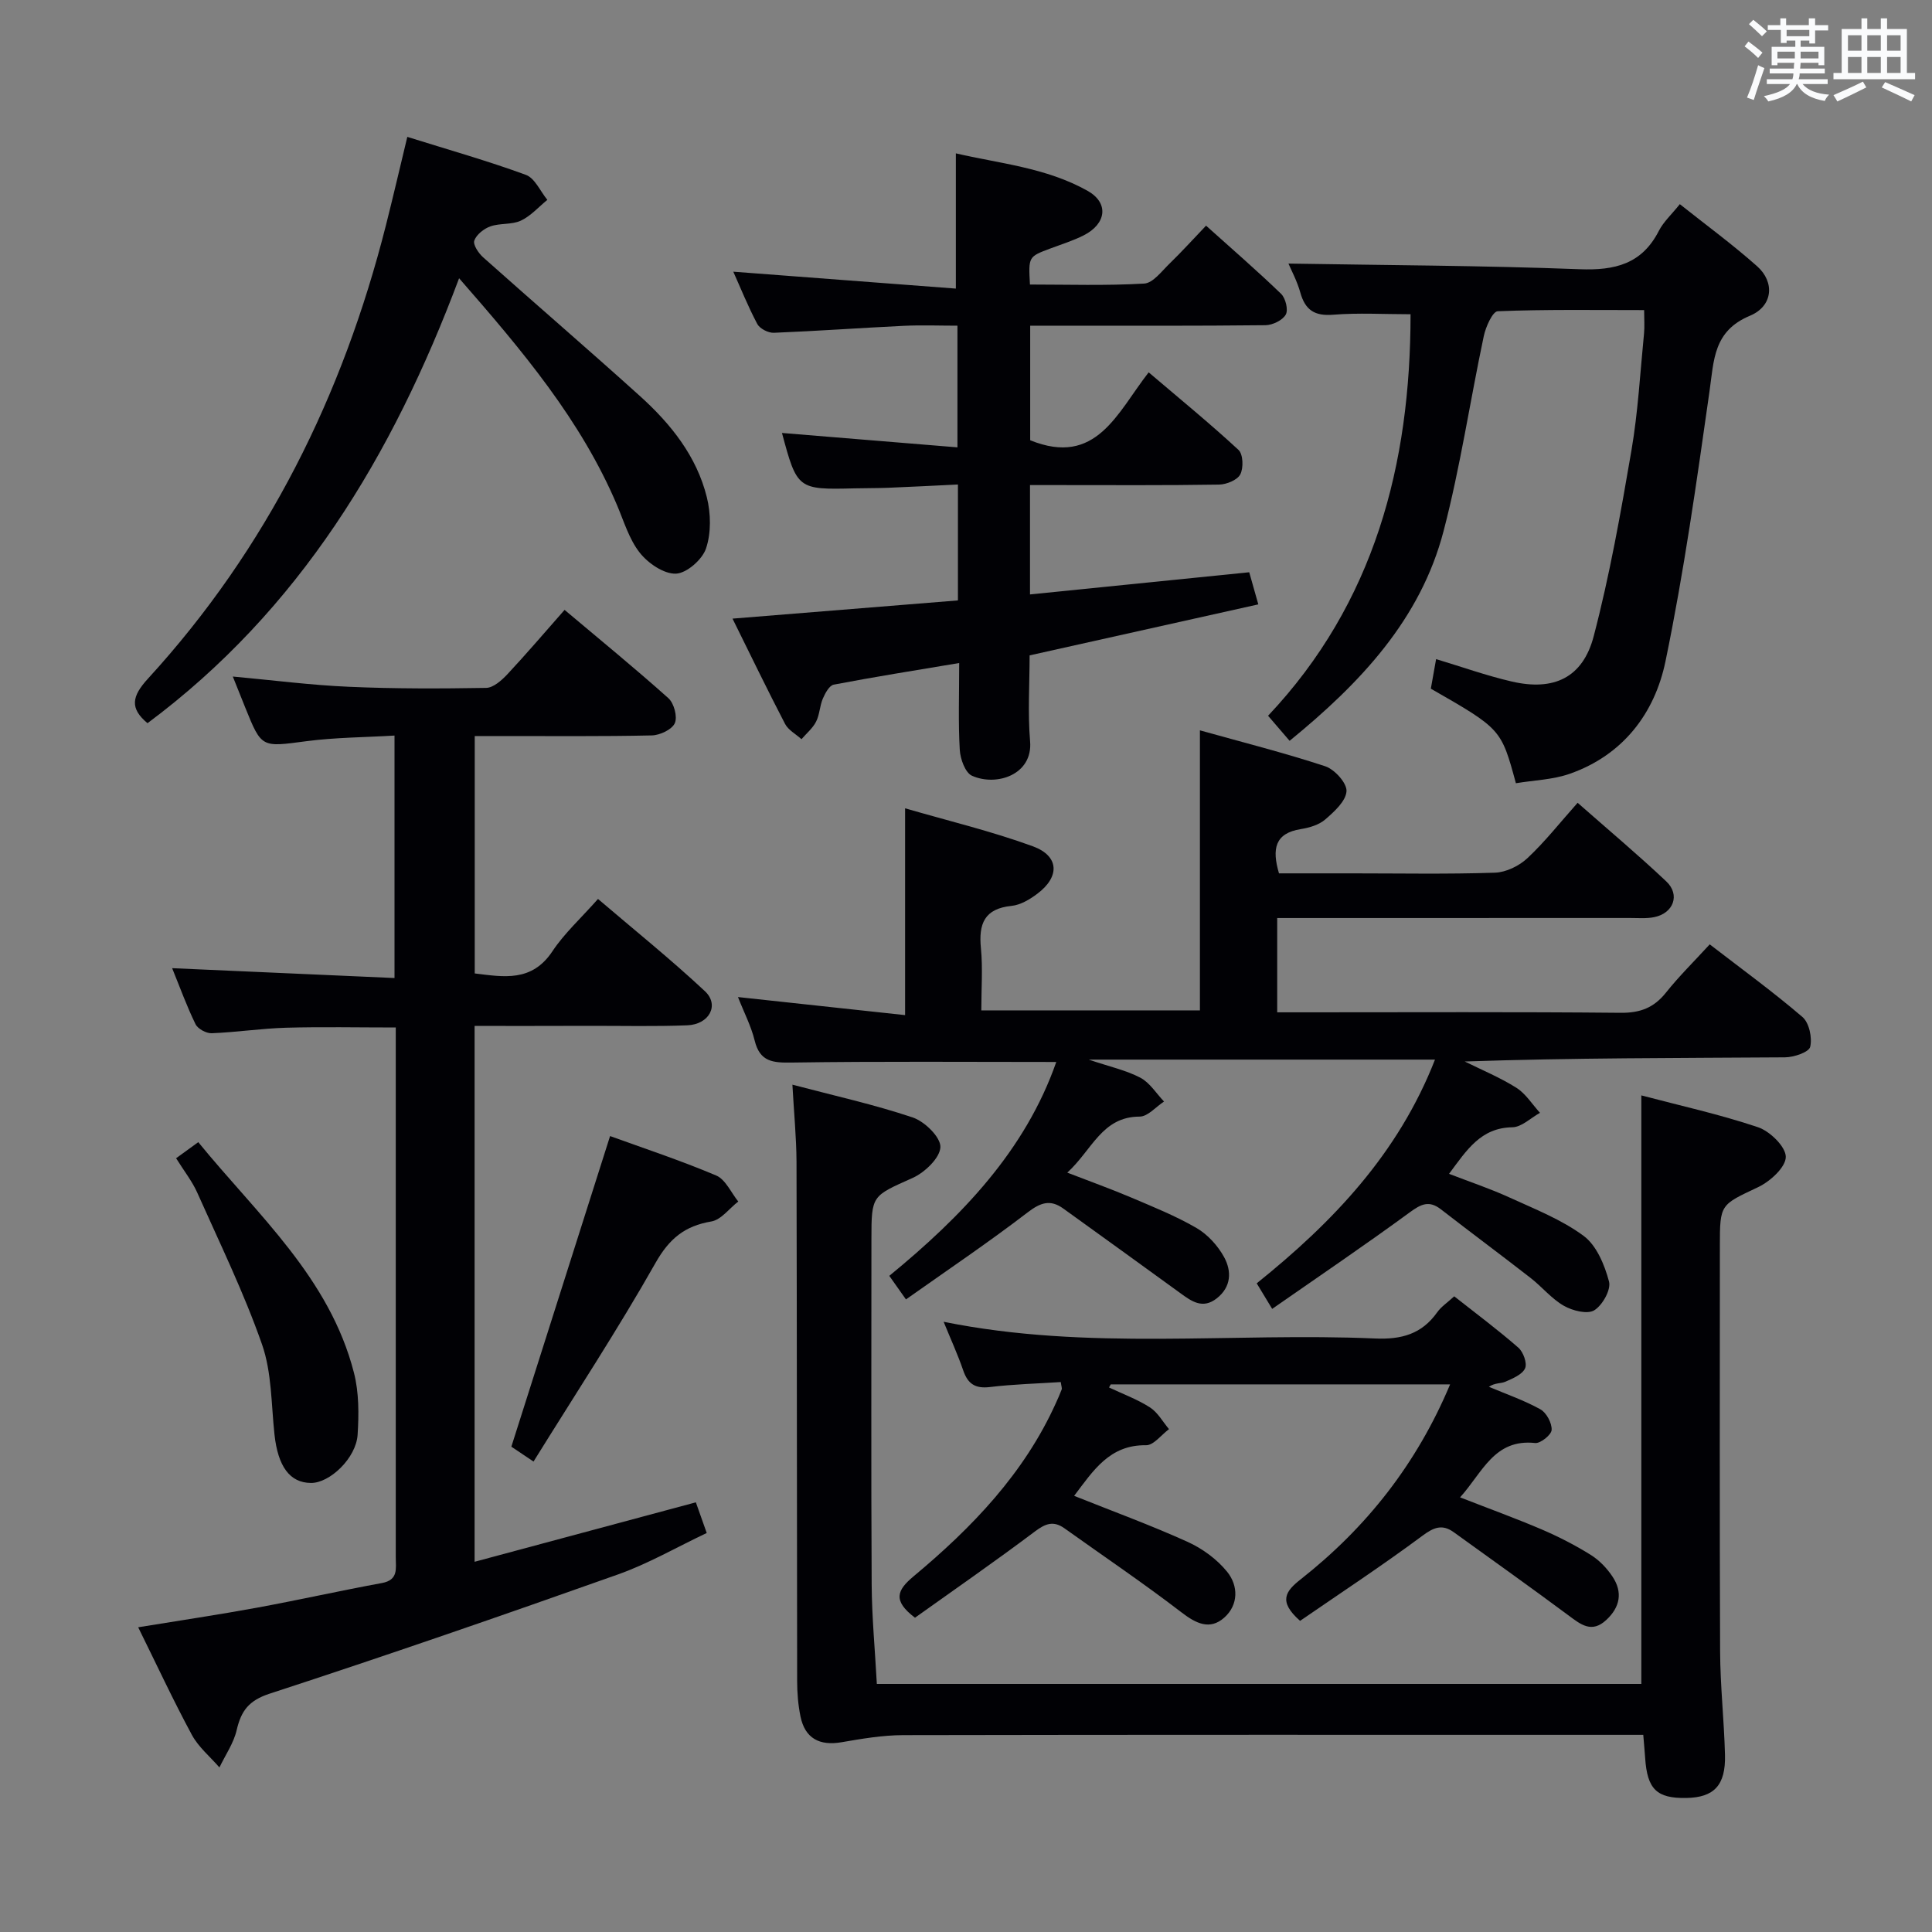 <svg enable-background="new 0 0 400 400" viewBox="0 0 400 400" xmlns="http://www.w3.org/2000/svg"><rect x="0" y="0" width="400" height="400" fill="#808080" stroke="none"/><g fill="#010105"><path d="m264.43 190.07v19.52h6.1c21.66 0 43.33-.11 64.99.1 4.06.04 6.9-1.04 9.4-4.18 2.68-3.37 5.78-6.41 9.06-9.99 6.48 5 13.05 9.77 19.2 15.04 1.39 1.19 2.05 4.3 1.6 6.18-.27 1.11-3.38 2.16-5.22 2.17-21.99.15-43.98.1-66.3.86 3.59 1.78 7.33 3.32 10.7 5.45 1.94 1.23 3.27 3.42 4.88 5.18-1.91 1.05-3.8 2.96-5.73 2.99-6.54.1-9.43 4.71-13.1 9.64 4.29 1.66 8.47 3.05 12.45 4.87 5.27 2.41 10.82 4.58 15.42 7.98 2.68 1.99 4.34 6.02 5.25 9.45.45 1.7-1.37 4.93-3.07 5.96-1.43.86-4.49.08-6.28-.94-2.55-1.46-4.51-3.91-6.87-5.75-6.15-4.79-12.42-9.44-18.58-14.22-2.46-1.91-4.12-1.09-6.45.62-9.21 6.75-18.67 13.15-28.49 19.99-1.51-2.49-2.32-3.83-3.2-5.29 15.78-12.67 29.3-26.85 36.91-46.32-23.66 0-47.01 0-71.7 0 4.36 1.47 7.75 2.2 10.7 3.75 1.96 1.03 3.29 3.25 4.9 4.93-1.68 1.09-3.36 3.12-5.05 3.12-7.8.01-9.83 6.9-14.98 11.6 4.8 1.86 9.06 3.38 13.22 5.15 4.58 1.95 9.24 3.82 13.53 6.31 2.32 1.35 4.42 3.66 5.72 6.04 1.57 2.88 1.52 6.14-1.52 8.53-2.93 2.3-5.23.61-7.6-1.12-8.04-5.85-16.11-11.66-24.17-17.47-2.68-1.93-4.69-1.27-7.37.78-8.12 6.23-16.63 11.96-25.21 18.03-1.53-2.16-2.36-3.34-3.45-4.88 15.03-12.33 28.16-25.95 34.57-44.28-18.45 0-36.59-.15-54.72.12-3.93.06-6.63-.11-7.72-4.54-.74-3.02-2.22-5.85-3.46-9.02 11.66 1.26 23.02 2.49 34.6 3.74 0-14.64 0-28.18 0-42.82 8.9 2.59 17.87 4.73 26.46 7.87 5.47 2.01 5.61 6.29.93 9.81-1.55 1.17-3.48 2.33-5.33 2.52-5.67.57-6.86 3.73-6.36 8.79.4 4.11.08 8.3.08 12.85h45.26c0-19.09 0-38.11 0-57.98 8.82 2.47 17.48 4.65 25.95 7.44 1.94.64 4.5 3.48 4.4 5.16-.13 2.06-2.53 4.23-4.39 5.84-1.3 1.13-3.28 1.72-5.05 2-5.42.86-6.02 4.13-4.54 9.17h15.23c9.83 0 19.67.19 29.49-.14 2.3-.08 5-1.4 6.71-3 3.63-3.39 6.72-7.34 10.4-11.47 6.26 5.51 12.47 10.72 18.36 16.28 2.93 2.77 1.48 6.61-2.53 7.4-1.61.32-3.32.17-4.98.17-24.14.01-48.3.01-73.05.01z"/><path d="m98.26 212.41v110.94c15.41-4.14 30.42-8.17 45.81-12.31.68 1.91 1.32 3.73 2.25 6.35-6.18 2.92-12.08 6.35-18.4 8.59-23.92 8.49-47.92 16.79-72.05 24.66-4.4 1.43-5.95 3.59-6.88 7.6-.63 2.69-2.34 5.14-3.56 7.69-1.93-2.23-4.34-4.21-5.71-6.75-3.85-7.13-7.27-14.5-11.11-22.27 8.58-1.4 16.59-2.59 24.56-4.05 8.65-1.59 17.24-3.52 25.9-5.11 3.45-.63 2.87-3.01 2.87-5.28 0-33.5 0-66.99 0-100.49 0-2.97 0-5.95 0-9.25-7.84 0-15.28-.16-22.72.05-5.14.15-10.26.94-15.4 1.14-1.12.04-2.87-.91-3.34-1.88-1.81-3.7-3.21-7.59-4.84-11.59 15.52.69 30.64 1.36 46.04 2.04 0-17.12 0-33.22 0-50.2-6.15.37-12.26.38-18.27 1.17-9.27 1.22-9.24 1.45-12.64-6.98-.8-1.99-1.6-3.98-2.57-6.41 8.31.76 16.14 1.78 24 2.12 9.47.42 18.97.39 28.46.23 1.48-.03 3.19-1.55 4.36-2.79 3.95-4.23 7.71-8.64 11.87-13.36 7.38 6.22 14.58 12.09 21.49 18.28 1.17 1.05 1.92 3.86 1.33 5.18s-3.08 2.49-4.76 2.53c-10.33.23-20.66.12-30.99.13-1.8 0-3.6 0-5.67 0v49.15c5.95.72 11.81 1.86 16.09-4.6 2.46-3.7 5.86-6.79 9.43-10.82 7.47 6.38 15.05 12.47 22.14 19.1 3.05 2.86.9 6.88-3.66 7.06-6.66.26-13.33.1-19.99.11-7.97.03-15.93.02-24.04.02z"/><path d="m164.06 224.57c8.68 2.29 16.94 4.11 24.91 6.79 2.47.83 5.8 4.08 5.73 6.13-.08 2.24-3.23 5.25-5.73 6.38-8.44 3.79-8.55 3.53-8.55 12.66 0 23.83-.08 47.66.05 71.49.04 6.78.69 13.56 1.07 20.62h158.28c0-40.44 0-80.92 0-121.85 7.94 2.1 16.2 3.91 24.16 6.59 2.47.83 5.75 4.04 5.75 6.14-.01 2.14-3.23 5.08-5.72 6.26-7.81 3.71-7.93 3.45-7.93 12.16 0 27.99-.07 55.99.05 83.98.03 7.14.83 14.28 1.01 21.42.16 6.29-2.27 8.81-8 8.91-6.13.11-8.1-1.8-8.53-8.3-.1-1.45-.24-2.9-.39-4.77-2.31 0-4.27 0-6.24 0-48.99 0-97.98-.04-146.97.06-4.26.01-8.55.74-12.77 1.47-4.56.79-7.57-.8-8.5-5.3-.5-2.42-.7-4.94-.7-7.42-.06-35.83-.04-71.65-.13-107.48-.03-5.09-.54-10.19-.85-15.94z"/><path d="m213.17 135.69c0 5.86-.4 11.87.1 17.8.59 6.92-6.98 9.39-12.03 7.12-1.4-.63-2.42-3.47-2.53-5.36-.33-5.62-.12-11.26-.12-17.98-9.12 1.53-17.57 2.87-25.98 4.48-.92.18-1.78 1.79-2.26 2.91-.64 1.51-.65 3.31-1.39 4.75-.7 1.37-1.99 2.43-3.02 3.63-1.16-1.05-2.74-1.88-3.41-3.18-3.67-7.05-7.12-14.21-10.87-21.78 15.93-1.29 31.26-2.53 46.67-3.77 0-8.23 0-15.67 0-24-4.99.24-9.72.49-14.45.68-2.33.09-4.66.06-7 .12-11.71.29-11.86.18-14.98-11.47 11.91.98 23.91 1.96 36.33 2.98 0-8.69 0-16.46 0-25.19-3.68 0-7.42-.15-11.14.03-8.96.43-17.91 1.08-26.87 1.44-1.15.05-2.91-.85-3.43-1.82-1.98-3.74-3.56-7.7-4.97-10.83 15.33 1.16 30.62 2.33 46.08 3.5 0-9.84 0-18.56 0-28 8.92 2.09 18.69 2.93 27.29 7.77 4.44 2.51 3.88 6.81-.81 9.2-2.21 1.12-4.62 1.86-6.95 2.74-4.51 1.69-4.51 1.68-4.19 7.45 7.84 0 15.77.26 23.65-.2 1.84-.11 3.63-2.57 5.26-4.14 2.5-2.42 4.84-5.02 7.55-7.85 5.27 4.74 10.54 9.29 15.54 14.12.93.9 1.52 3.32.96 4.3-.67 1.18-2.73 2.17-4.2 2.19-14.33.16-28.66.1-42.99.1-1.8 0-3.61 0-5.72 0v23.72c13.7 5.55 17.98-5.67 24.53-14.06 6.42 5.47 12.68 10.58 18.6 16.06.96.89 1.06 3.73.37 5.06-.61 1.18-2.85 2.09-4.39 2.12-11.16.18-22.33.1-33.49.1-1.8 0-3.59 0-5.66 0v22.64c15.02-1.52 29.95-3.03 45.39-4.59.58 2.04 1.1 3.87 1.88 6.65-15.94 3.55-31.53 7.03-47.35 10.56z"/><path d="m267 153.38c-1.45-1.69-2.63-3.06-4.46-5.19 22.05-23.35 29.5-52.09 29.5-83.13-5.53 0-10.8-.32-16.02.1-3.85.31-5.79-.97-6.8-4.58-.66-2.37-1.86-4.6-2.46-6.01 19.97.34 40.14.4 60.29 1.17 7.31.28 12.89-1.07 16.4-7.95.96-1.87 2.63-3.38 4.34-5.52 5.46 4.34 10.95 8.36 16.01 12.86 3.68 3.27 3.29 8.25-1.49 10.24-7.58 3.16-7.45 9.16-8.37 15.61-2.66 18.7-5.29 37.45-9.12 55.94-2.23 10.77-8.79 19.41-19.81 23.28-3.53 1.24-7.46 1.34-11.16 1.96-3.05-11.23-3.05-11.23-17.61-19.58.33-1.85.67-3.77 1.09-6.12 5.34 1.61 10.43 3.43 15.65 4.64 8.7 2.02 14.72-.76 16.98-9.38 3.31-12.63 5.6-25.55 7.81-38.44 1.37-8 1.81-16.16 2.61-24.25.14-1.43.02-2.88.02-4.83-10.42 0-20.38-.16-30.31.24-1.06.04-2.49 3.24-2.89 5.15-2.85 13.44-4.85 27.08-8.32 40.35-4.77 18.29-17.21 31.46-31.88 43.44z"/><path d="m269.17 335.58c-4.6-4.05-3.01-6.14.15-8.62 13.55-10.67 23.97-23.81 30.91-40.34-23.69 0-46.97 0-70.26 0-.12.21-.24.43-.36.64 2.85 1.35 5.85 2.44 8.48 4.13 1.61 1.03 2.65 2.97 3.94 4.5-1.58 1.17-3.18 3.35-4.75 3.33-7.54-.11-10.91 5.22-14.89 10.48 7.95 3.18 15.84 6.06 23.48 9.52 3.07 1.39 6.08 3.59 8.19 6.19 2.34 2.88 2.39 6.86-.6 9.51-2.96 2.62-5.81 1.24-8.85-1.1-7.88-6.05-16.13-11.62-24.21-17.39-2.26-1.61-3.9-1.03-6.1.62-8.21 6.18-16.67 12.03-24.86 17.88-4.66-3.53-3.75-5.69-.28-8.58 12.09-10.08 22.91-21.31 29.49-35.95.41-.9.82-1.81 1.16-2.73.1-.27-.07-.63-.19-1.53-4.86.32-9.78.44-14.65 1.03-3.05.37-4.59-.64-5.55-3.45-1.12-3.28-2.58-6.44-4.05-10.06 29.91 6.06 59.71 2.17 89.32 3.46 5.47.24 9.67-.91 12.87-5.43.83-1.17 2.13-2.02 3.52-3.3 4.54 3.58 9.06 6.94 13.28 10.63 1.02.89 1.87 3.24 1.39 4.28-.59 1.29-2.56 2.1-4.08 2.77-.92.41-2.13.18-3.41 1.05 3.58 1.52 7.29 2.79 10.67 4.67 1.25.7 2.39 2.84 2.32 4.26-.05 1.01-2.31 2.83-3.41 2.71-8.51-.91-10.9 6.13-15.55 11.25 5.94 2.32 11.49 4.33 16.92 6.65 3.49 1.5 6.91 3.25 10.13 5.26 1.77 1.1 3.37 2.77 4.53 4.53 2.12 3.2 1.56 6.29-1.3 8.94-3.02 2.82-5.29.95-7.83-.94-7.85-5.83-15.82-11.5-23.75-17.22-2.39-1.72-4.13-1.03-6.52.75-8.33 6.19-17.01 11.89-25.3 17.6z"/><path d="m95.05 57.61c-13.81 36.87-33.15 68.77-64.51 92.12-3.7-3.08-3.27-5.55.09-9.22 24.66-26.93 40.36-58.66 49.28-93.9 1.49-5.9 2.87-11.83 4.42-18.27 8.5 2.66 16.63 4.96 24.54 7.86 1.87.68 2.99 3.4 4.45 5.18-1.81 1.47-3.43 3.34-5.48 4.3-1.88.88-4.31.48-6.31 1.19-1.34.47-2.88 1.69-3.33 2.93-.31.84.86 2.61 1.81 3.46 10.8 9.63 21.77 19.07 32.51 28.76 6.37 5.75 11.72 12.44 13.82 20.92.84 3.37.92 7.4-.17 10.62-.77 2.3-4.02 5.14-6.24 5.21-2.5.08-5.75-2.15-7.47-4.33-2.2-2.78-3.28-6.49-4.71-9.85-7.46-17.59-19.55-31.93-32.7-46.98z"/><path d="m110.46 302.6c-2.39-1.61-3.76-2.53-4.59-3.08 6.84-21.54 13.59-42.77 20.44-64.31 6.83 2.48 14.53 5.02 21.98 8.17 1.93.82 3.06 3.53 4.56 5.38-1.85 1.43-3.54 3.78-5.57 4.13-5.52.93-8.71 3.55-11.56 8.58-7.83 13.83-16.58 27.14-25.26 41.13z"/><path d="m36.46 239.8c1.69-1.23 2.87-2.08 4.59-3.33 12.27 15.05 27.2 28.06 32.24 47.78 1.04 4.07 1.02 8.55.75 12.79-.3 4.83-5.76 10.03-9.67 9.99-4.38-.04-6.82-3.42-7.54-10.02-.68-6.26-.55-12.85-2.58-18.66-3.75-10.72-8.77-21.01-13.41-31.42-1.06-2.38-2.74-4.49-4.38-7.13z"/></g><path d="m361.2 9.6.8-1c.9.7 1.9 1.4 2.9 2.3l-.9 1.1c-1-1-2-1.8-2.8-2.4zm.5 10.6c.9-2.1 1.6-4.3 2.3-6.7.4.2.8.4 1.3.6-.7 2.1-1.5 4.3-2.2 6.6zm.4-15.2.9-.9c1 .8 2 1.6 2.8 2.4l-1 1c-.9-.9-1.8-1.7-2.7-2.5zm12.5-1.2h1.2v1.4h2.7v1.1h-2.7v2.7h-1.2v-.6h-1.8v1.3h4.9v3.8h-1.2v-.5h-3.7c0 .4-.1.9-.1 1.2h5.1v1h-5.2c0 .5-.1.9-.2 1.2h6v1h-5.2c1.1 1.3 2.9 2 5.5 2.2-.4.4-.7.8-.9 1.3-2.9-.5-4.8-1.6-5.7-3.5h-.1c-.8 1.7-2.7 2.9-5.9 3.6-.2-.4-.6-.8-.9-1.1 2.8-.6 4.6-1.4 5.4-2.5h-4.8v-1h5.3c.1-.3.2-.7.2-1.2h-4.9v-1h5c0-.4 0-.8.1-1.2h-3.5v.5h-1.2v-3.8h4.9v-1.3h-1.8v.5h-1.2v-2.7h-2.7v-1h2.6v-1.4h1.2v1.4h4.7v-1.4zm-6.6 8.3h3.6c0-.4 0-.9 0-1.4h-3.6zm1.9-4.6h4.7v-1.3h-4.7zm6.6 3.2h-3.7v1.4h3.7z" fill="#fafbfc"/><path d="m385.3 3.8h1.3v2.2h2.8v-2.2h1.3v2.2h4.1v9.1h1.7v1.3h-16.9v-1.3h1.7v-9.1h4.1v-2.2zm.4 13.1.7 1.2c-1.8.9-3.8 1.9-6 2.9-.2-.4-.5-.8-.8-1.3 2.3-1 4.3-1.9 6.1-2.8zm-3.1-6.4h2.8v-3.2h-2.8zm0 4.6h2.8v-3.3h-2.8zm4-4.6h2.8v-3.2h-2.8zm0 4.6h2.8v-3.3h-2.8zm3.7 1.9c2.1.9 4.1 1.8 6.1 2.7l-.7 1.3c-2.2-1.1-4.2-2-6.1-2.9zm3.2-9.7h-2.8v3.2h2.8zm-2.8 7.8h2.8v-3.3h-2.8z" fill="#fafbfc"/></svg>